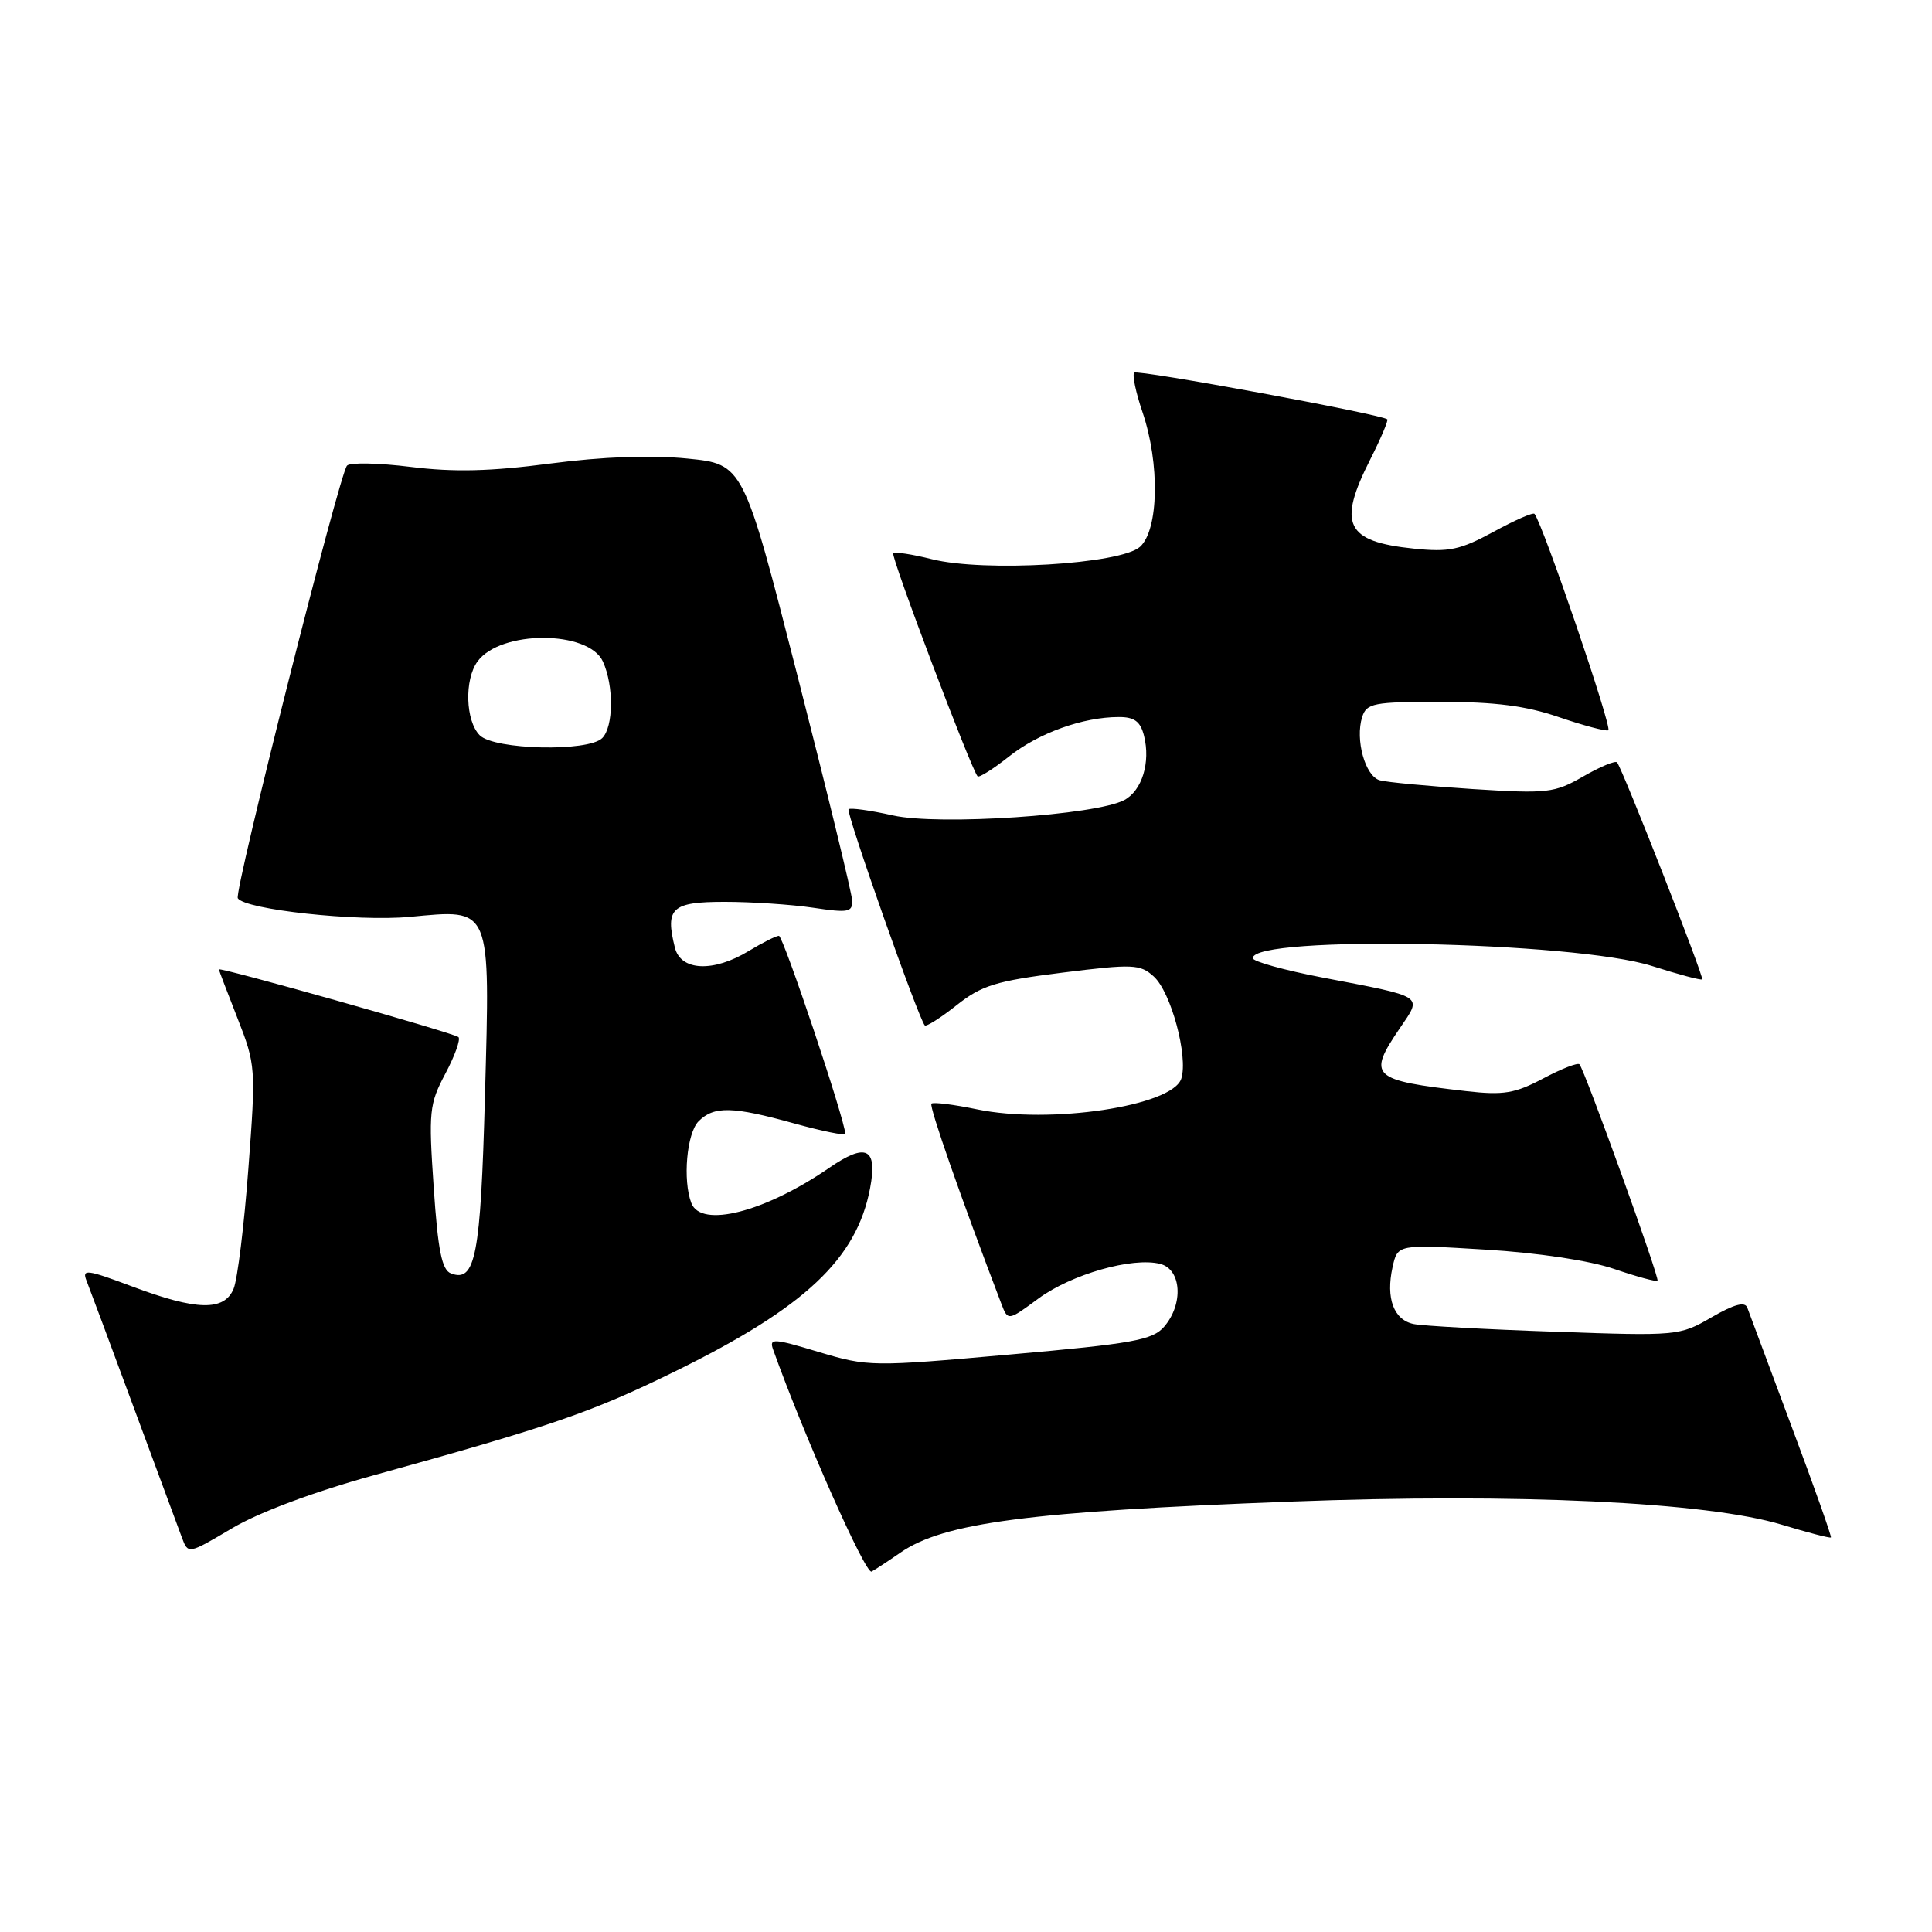 <?xml version="1.0" encoding="UTF-8" standalone="no"?>
<!DOCTYPE svg PUBLIC "-//W3C//DTD SVG 1.1//EN" "http://www.w3.org/Graphics/SVG/1.1/DTD/svg11.dtd" >
<svg xmlns="http://www.w3.org/2000/svg" xmlns:xlink="http://www.w3.org/1999/xlink" version="1.1" viewBox="0 0 256 256">
 <g >
 <path fill="currentColor"
d=" M 119.28 205.75 C 125.03 201.76 136.36 200.28 171.00 198.97 C 200.98 197.83 226.15 199.02 236.10 202.03 C 239.56 203.08 242.49 203.84 242.61 203.72 C 242.72 203.60 240.38 196.97 237.39 189.00 C 234.41 181.03 231.77 173.95 231.53 173.28 C 231.22 172.43 229.80 172.81 226.79 174.55 C 222.56 177.01 222.26 177.03 206.00 176.46 C 196.93 176.15 188.52 175.69 187.32 175.44 C 184.68 174.90 183.61 172.03 184.52 167.91 C 185.19 164.87 185.19 164.87 196.84 165.58 C 203.80 166.00 210.68 167.04 213.91 168.15 C 216.89 169.17 219.47 169.87 219.63 169.70 C 219.94 169.39 210.02 141.91 209.29 141.03 C 209.07 140.77 206.91 141.61 204.48 142.90 C 200.73 144.89 199.22 145.14 194.29 144.58 C 181.69 143.14 181.14 142.63 185.50 136.22 C 188.47 131.85 188.92 132.15 175.25 129.53 C 170.16 128.55 166.00 127.40 166.00 126.96 C 166.00 123.89 208.65 124.73 218.90 128.00 C 222.42 129.12 225.41 129.92 225.55 129.77 C 225.82 129.49 214.98 101.86 214.27 101.02 C 214.05 100.75 212.03 101.59 209.79 102.88 C 205.97 105.08 205.07 105.18 195.11 104.55 C 189.27 104.17 183.74 103.65 182.82 103.39 C 180.89 102.84 179.55 98.01 180.49 95.02 C 181.08 93.17 181.98 93.00 190.91 93.00 C 198.11 93.00 202.23 93.53 206.55 95.02 C 209.77 96.12 212.72 96.91 213.11 96.77 C 213.69 96.55 204.48 69.56 203.33 68.09 C 203.15 67.86 200.70 68.93 197.89 70.47 C 193.47 72.87 192.01 73.18 187.31 72.69 C 178.31 71.76 177.20 69.48 181.57 60.87 C 182.98 58.08 183.99 55.69 183.82 55.56 C 182.93 54.87 150.73 48.93 150.29 49.38 C 150.01 49.66 150.50 52.02 151.39 54.62 C 153.70 61.42 153.54 70.20 151.06 72.45 C 148.50 74.76 130.39 75.84 123.46 74.09 C 120.87 73.44 118.58 73.09 118.36 73.31 C 117.99 73.67 128.72 102.03 129.54 102.87 C 129.74 103.07 131.62 101.89 133.70 100.24 C 137.63 97.12 143.49 95.02 148.23 95.01 C 150.31 95.00 151.11 95.59 151.59 97.50 C 152.47 101.02 151.33 104.75 148.98 106.01 C 145.22 108.02 124.40 109.41 118.33 108.05 C 115.32 107.37 112.66 107.01 112.44 107.23 C 112.05 107.61 121.74 135.07 122.54 135.87 C 122.74 136.07 124.64 134.87 126.75 133.20 C 130.08 130.56 131.97 129.98 140.76 128.88 C 150.14 127.71 151.07 127.75 152.88 129.39 C 155.17 131.46 157.46 139.97 156.53 142.92 C 155.37 146.56 139.12 149.00 129.45 146.99 C 126.36 146.35 123.65 146.01 123.42 146.24 C 123.08 146.58 127.35 158.78 132.69 172.77 C 133.56 175.04 133.56 175.04 137.60 172.06 C 141.97 168.85 150.05 166.54 153.72 167.47 C 156.56 168.18 156.85 172.79 154.25 175.80 C 152.72 177.57 150.12 178.04 133.83 179.48 C 115.55 181.11 115.03 181.10 108.50 179.15 C 102.47 177.33 101.90 177.30 102.44 178.82 C 106.51 190.20 114.71 208.69 115.49 208.24 C 116.05 207.93 117.75 206.81 119.28 205.75 Z  M 49.50 195.49 C 73.19 188.94 78.45 187.12 89.52 181.68 C 106.68 173.24 113.51 166.82 115.29 157.45 C 116.30 152.11 114.79 151.36 109.84 154.77 C 101.34 160.61 92.89 162.77 91.61 159.42 C 90.44 156.39 91.00 150.14 92.57 148.57 C 94.61 146.53 97.07 146.59 105.27 148.87 C 108.97 149.89 112.00 150.51 112.00 150.23 C 112.00 148.51 103.78 124.00 103.21 124.00 C 102.82 124.01 101.03 124.91 99.23 126.00 C 94.54 128.86 90.21 128.67 89.43 125.58 C 88.11 120.32 89.00 119.50 96.02 119.50 C 99.58 119.50 104.86 119.85 107.75 120.28 C 112.43 120.98 112.99 120.88 112.91 119.28 C 112.86 118.30 109.60 104.90 105.66 89.50 C 98.50 61.50 98.50 61.50 91.07 60.76 C 86.24 60.28 79.90 60.51 72.92 61.42 C 64.99 62.46 60.16 62.58 54.44 61.87 C 50.18 61.34 46.37 61.26 45.98 61.70 C 44.96 62.84 30.99 118.18 31.51 119.02 C 32.45 120.53 47.32 122.14 54.31 121.49 C 65.20 120.47 64.95 119.87 64.26 145.26 C 63.69 166.42 63.00 169.98 59.75 168.73 C 58.55 168.28 58.03 165.68 57.47 157.35 C 56.78 147.28 56.88 146.29 59.01 142.27 C 60.27 139.90 61.05 137.72 60.75 137.42 C 60.24 136.90 29.00 128.08 29.00 128.45 C 29.00 128.54 30.11 131.46 31.47 134.92 C 33.89 141.09 33.92 141.52 32.91 154.86 C 32.35 162.36 31.47 169.51 30.96 170.75 C 29.73 173.76 26.06 173.68 17.50 170.46 C 11.48 168.20 10.83 168.12 11.47 169.71 C 11.86 170.70 14.67 178.25 17.72 186.50 C 20.77 194.75 23.64 202.50 24.10 203.73 C 24.93 205.95 24.93 205.95 30.72 202.52 C 34.26 200.41 41.53 197.69 49.50 195.49 Z  M 63.57 97.43 C 61.68 95.53 61.51 90.05 63.28 87.64 C 66.32 83.47 77.99 83.49 79.89 87.66 C 81.35 90.87 81.30 96.30 79.80 97.80 C 77.95 99.65 65.50 99.36 63.57 97.43 Z "/>
</g>
</svg>